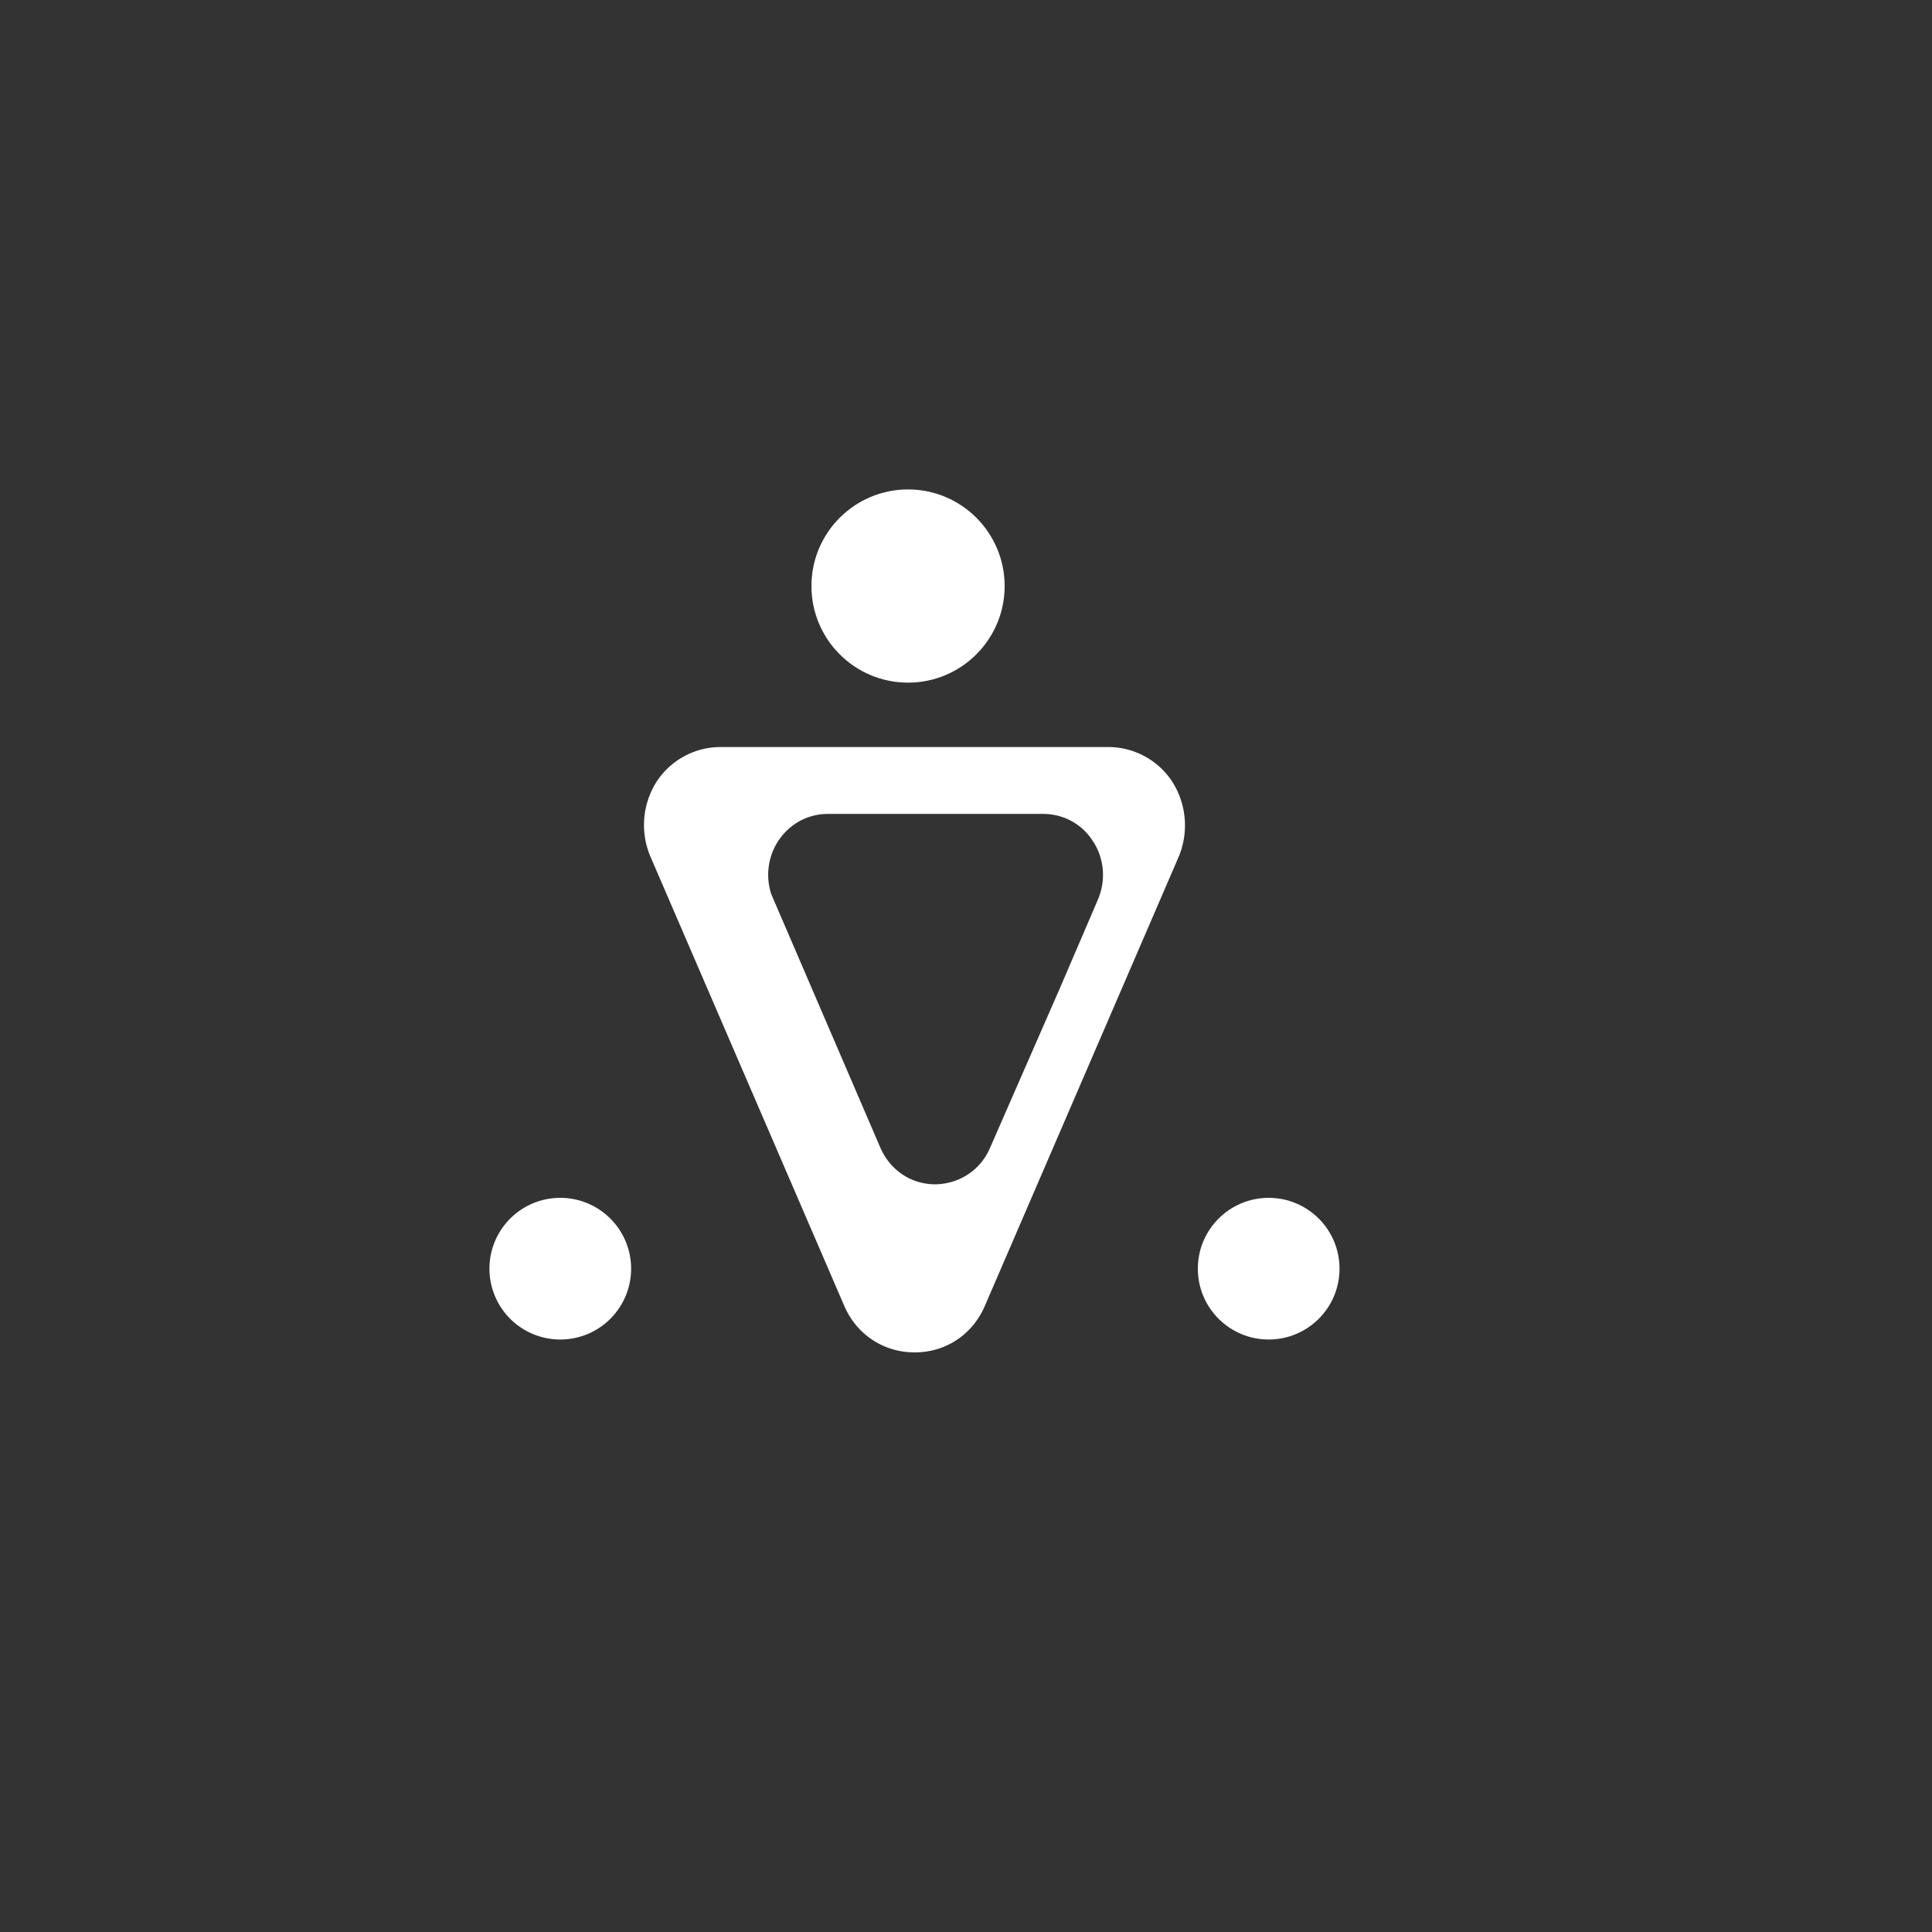 <svg width="150" height="150" xmlns="http://www.w3.org/2000/svg"><rect width="100%" height="100%" fill="#333333" stroke="none"/><g transform="translate(38 38)" fill="#FFF" fill-rule="evenodd"><path d="M53.025 22.707A5.939 5.939 0 0 0 48.045 20H17.946a5.939 5.939 0 0 0-4.98 2.707 6.276 6.276 0 0 0-.48 5.77l.611-.266-.611.266 15.07 34.928c.962 2.22 3.059 3.595 5.461 3.595 2.403 0 4.5-1.376 5.46-3.64L53.55 28.433a6.335 6.335 0 0 0-.524-5.725zM38.87 51.111c-.743 1.731-2.359 2.796-4.237 2.84-1.879 0-3.495-1.064-4.281-2.84l-8.344-19.394c-.044-.089-.088-.222-.131-.311a4.822 4.822 0 0 1 .524-4.083c.874-1.331 2.272-2.13 3.888-2.13h16.687c1.573 0 3.015.754 3.888 2.13.874 1.331 1.005 3.018.394 4.482l-2.971 6.924-5.417 12.382z" fill-rule="nonzero"/><circle cx="32.5" cy="7.5" r="7.5"/><path d="M11 60.5A5.5 5.5 0 0 1 5.5 66 5.5 5.5 0 0 1 0 60.5 5.5 5.5 0 0 1 5.5 55a5.5 5.5 0 0 1 5.5 5.5z"/><circle cx="60.5" cy="60.5" r="5.5"/></g></svg>